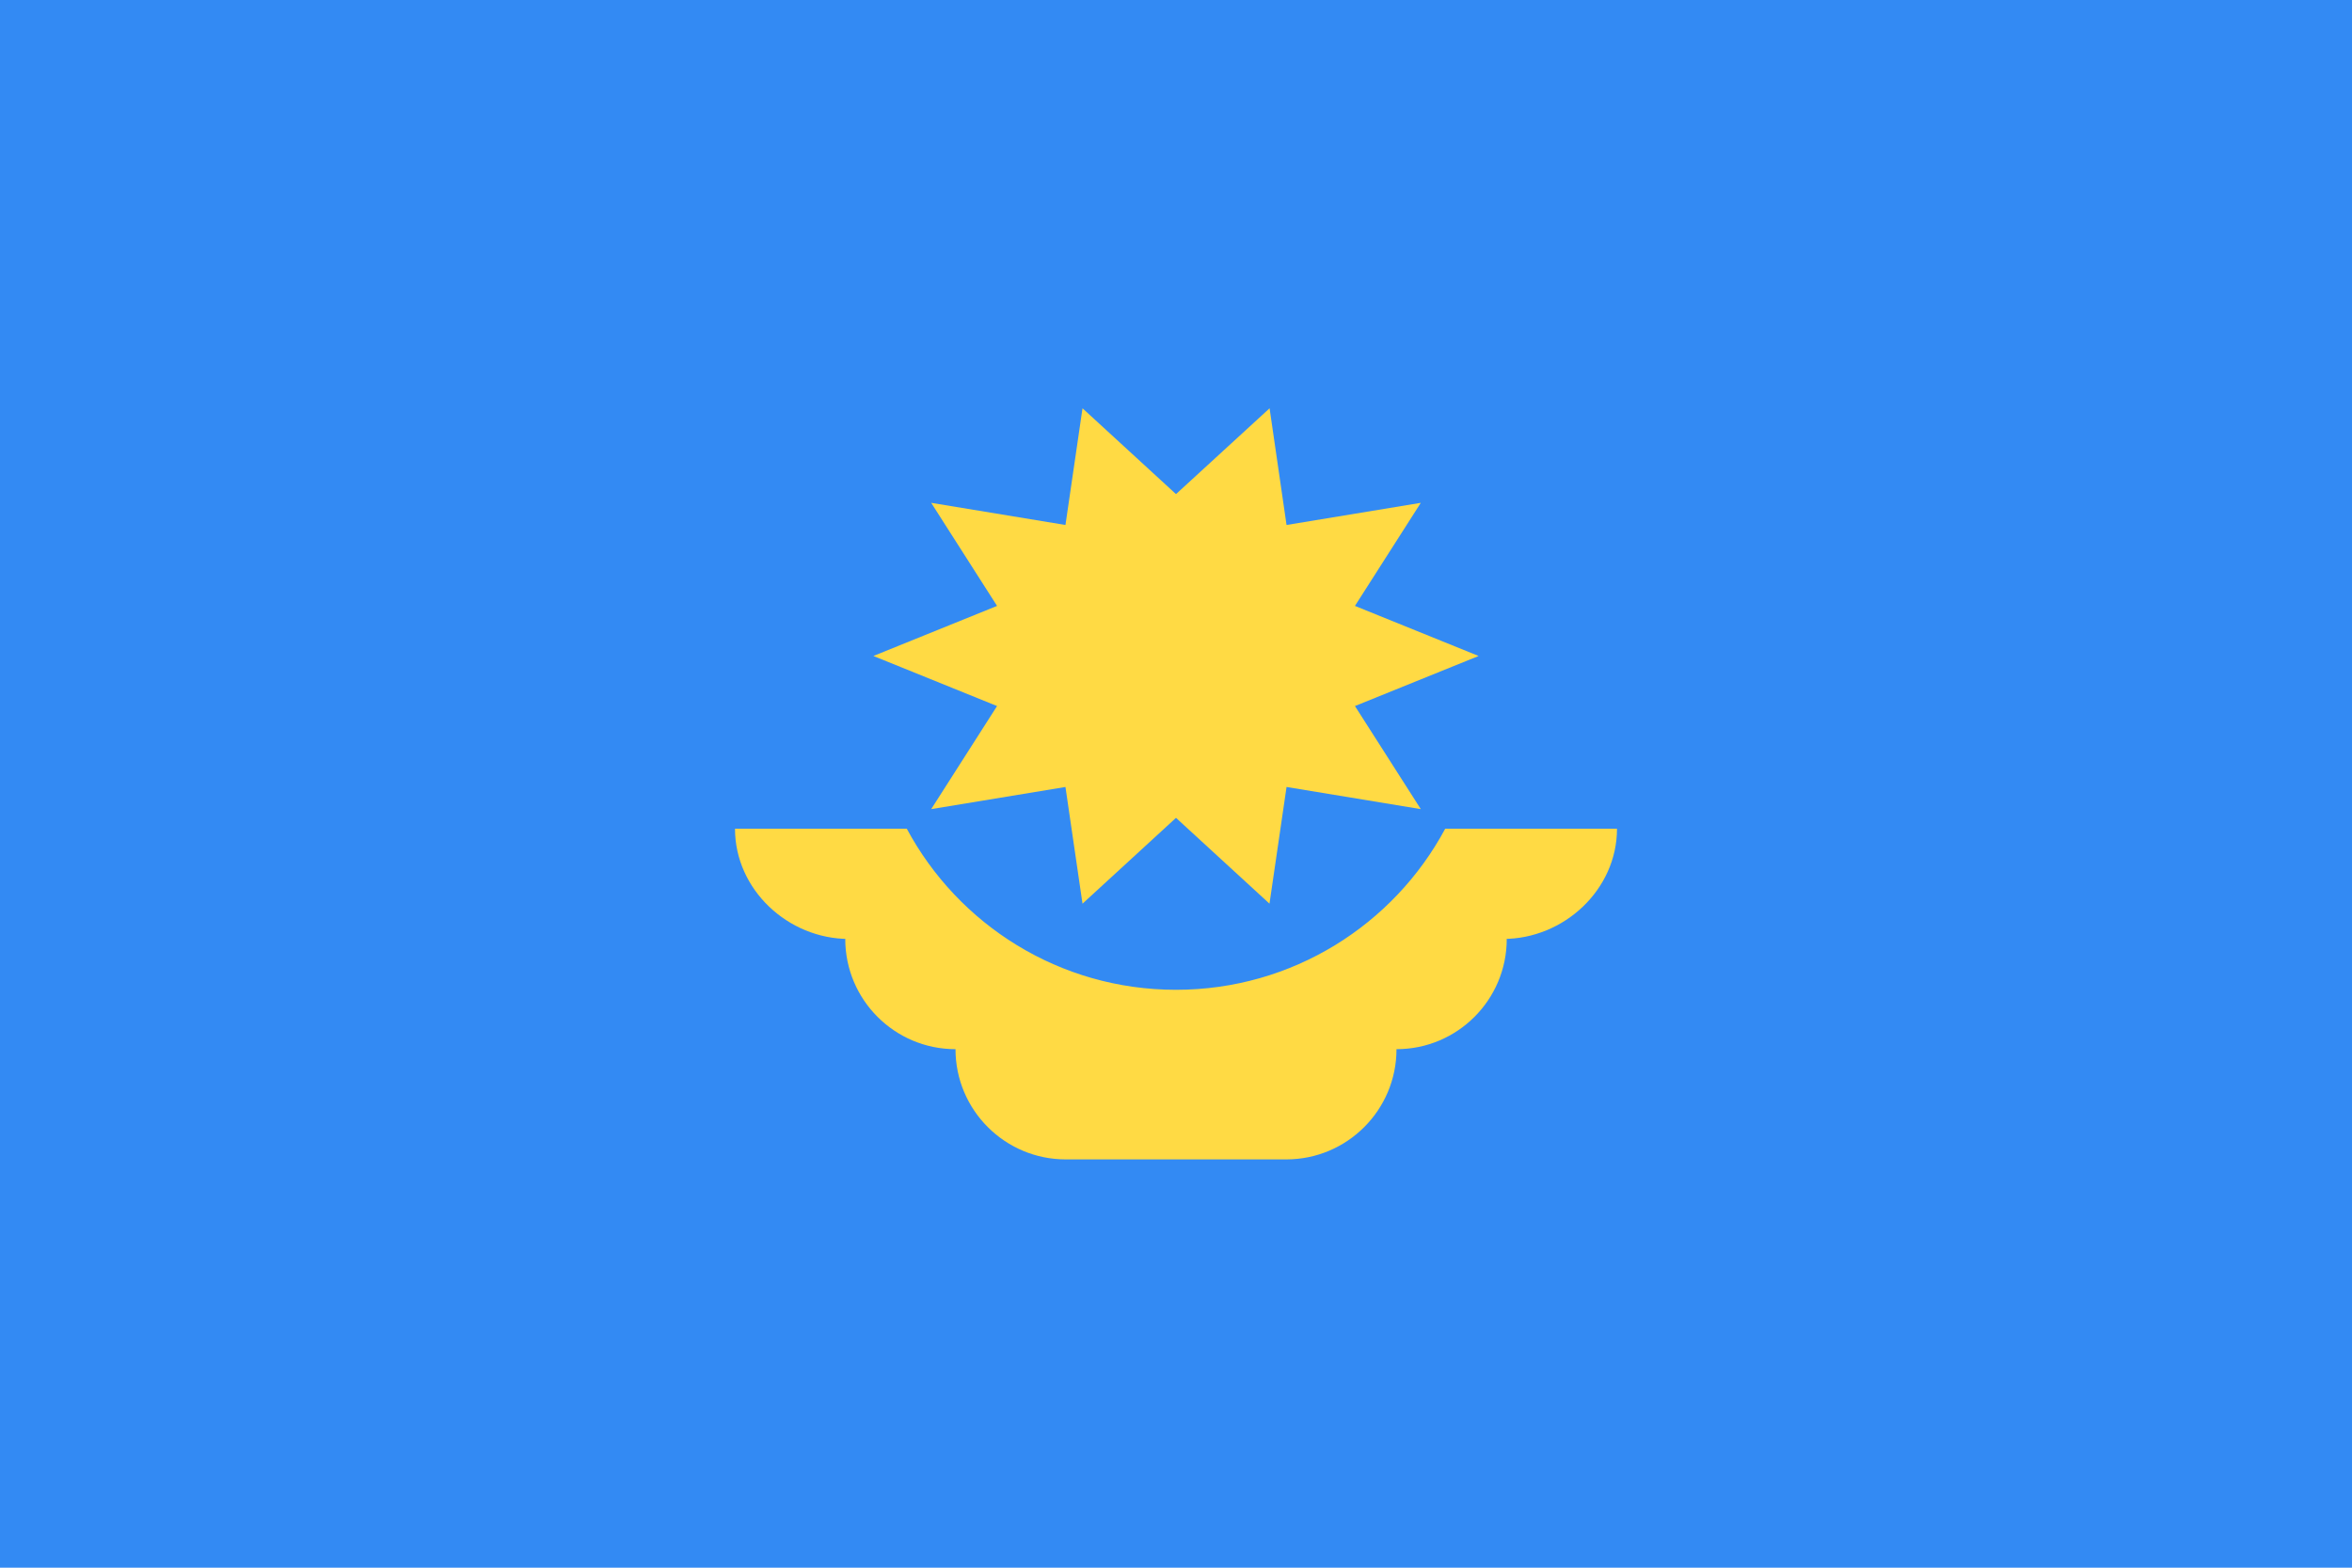 <svg width="24" height="16" viewBox="0 0 24 16" fill="none" xmlns="http://www.w3.org/2000/svg">
<path d="M24 0H0V16H24V0Z" fill="#338AF3"/>
<path d="M9.253 8.458H7.5C7.5 9.079 8.041 9.583 8.662 9.583H8.625C8.625 10.204 9.129 10.708 9.75 10.708C9.75 11.329 10.254 11.833 10.875 11.833H13.125C13.746 11.833 14.25 11.329 14.25 10.708C14.871 10.708 15.375 10.204 15.375 9.583H15.338C15.959 9.583 16.5 9.079 16.5 8.458H14.747C14.222 9.437 13.188 10.102 12 10.102C10.811 10.102 9.778 9.437 9.253 8.458Z" fill="#FFDA44"/>
<path d="M15.088 6.695L13.826 7.206L14.498 8.258L13.128 8.032L12.954 9.223L12 8.347L11.046 9.223L10.872 8.032L9.502 8.258L10.174 7.206L8.912 6.695L10.174 6.184L9.502 5.132L10.872 5.358L11.046 4.167L12 5.043L12.955 4.167L13.128 5.358L14.498 5.132L13.826 6.184L15.088 6.695Z" fill="#FFDA44"/>
</svg>

